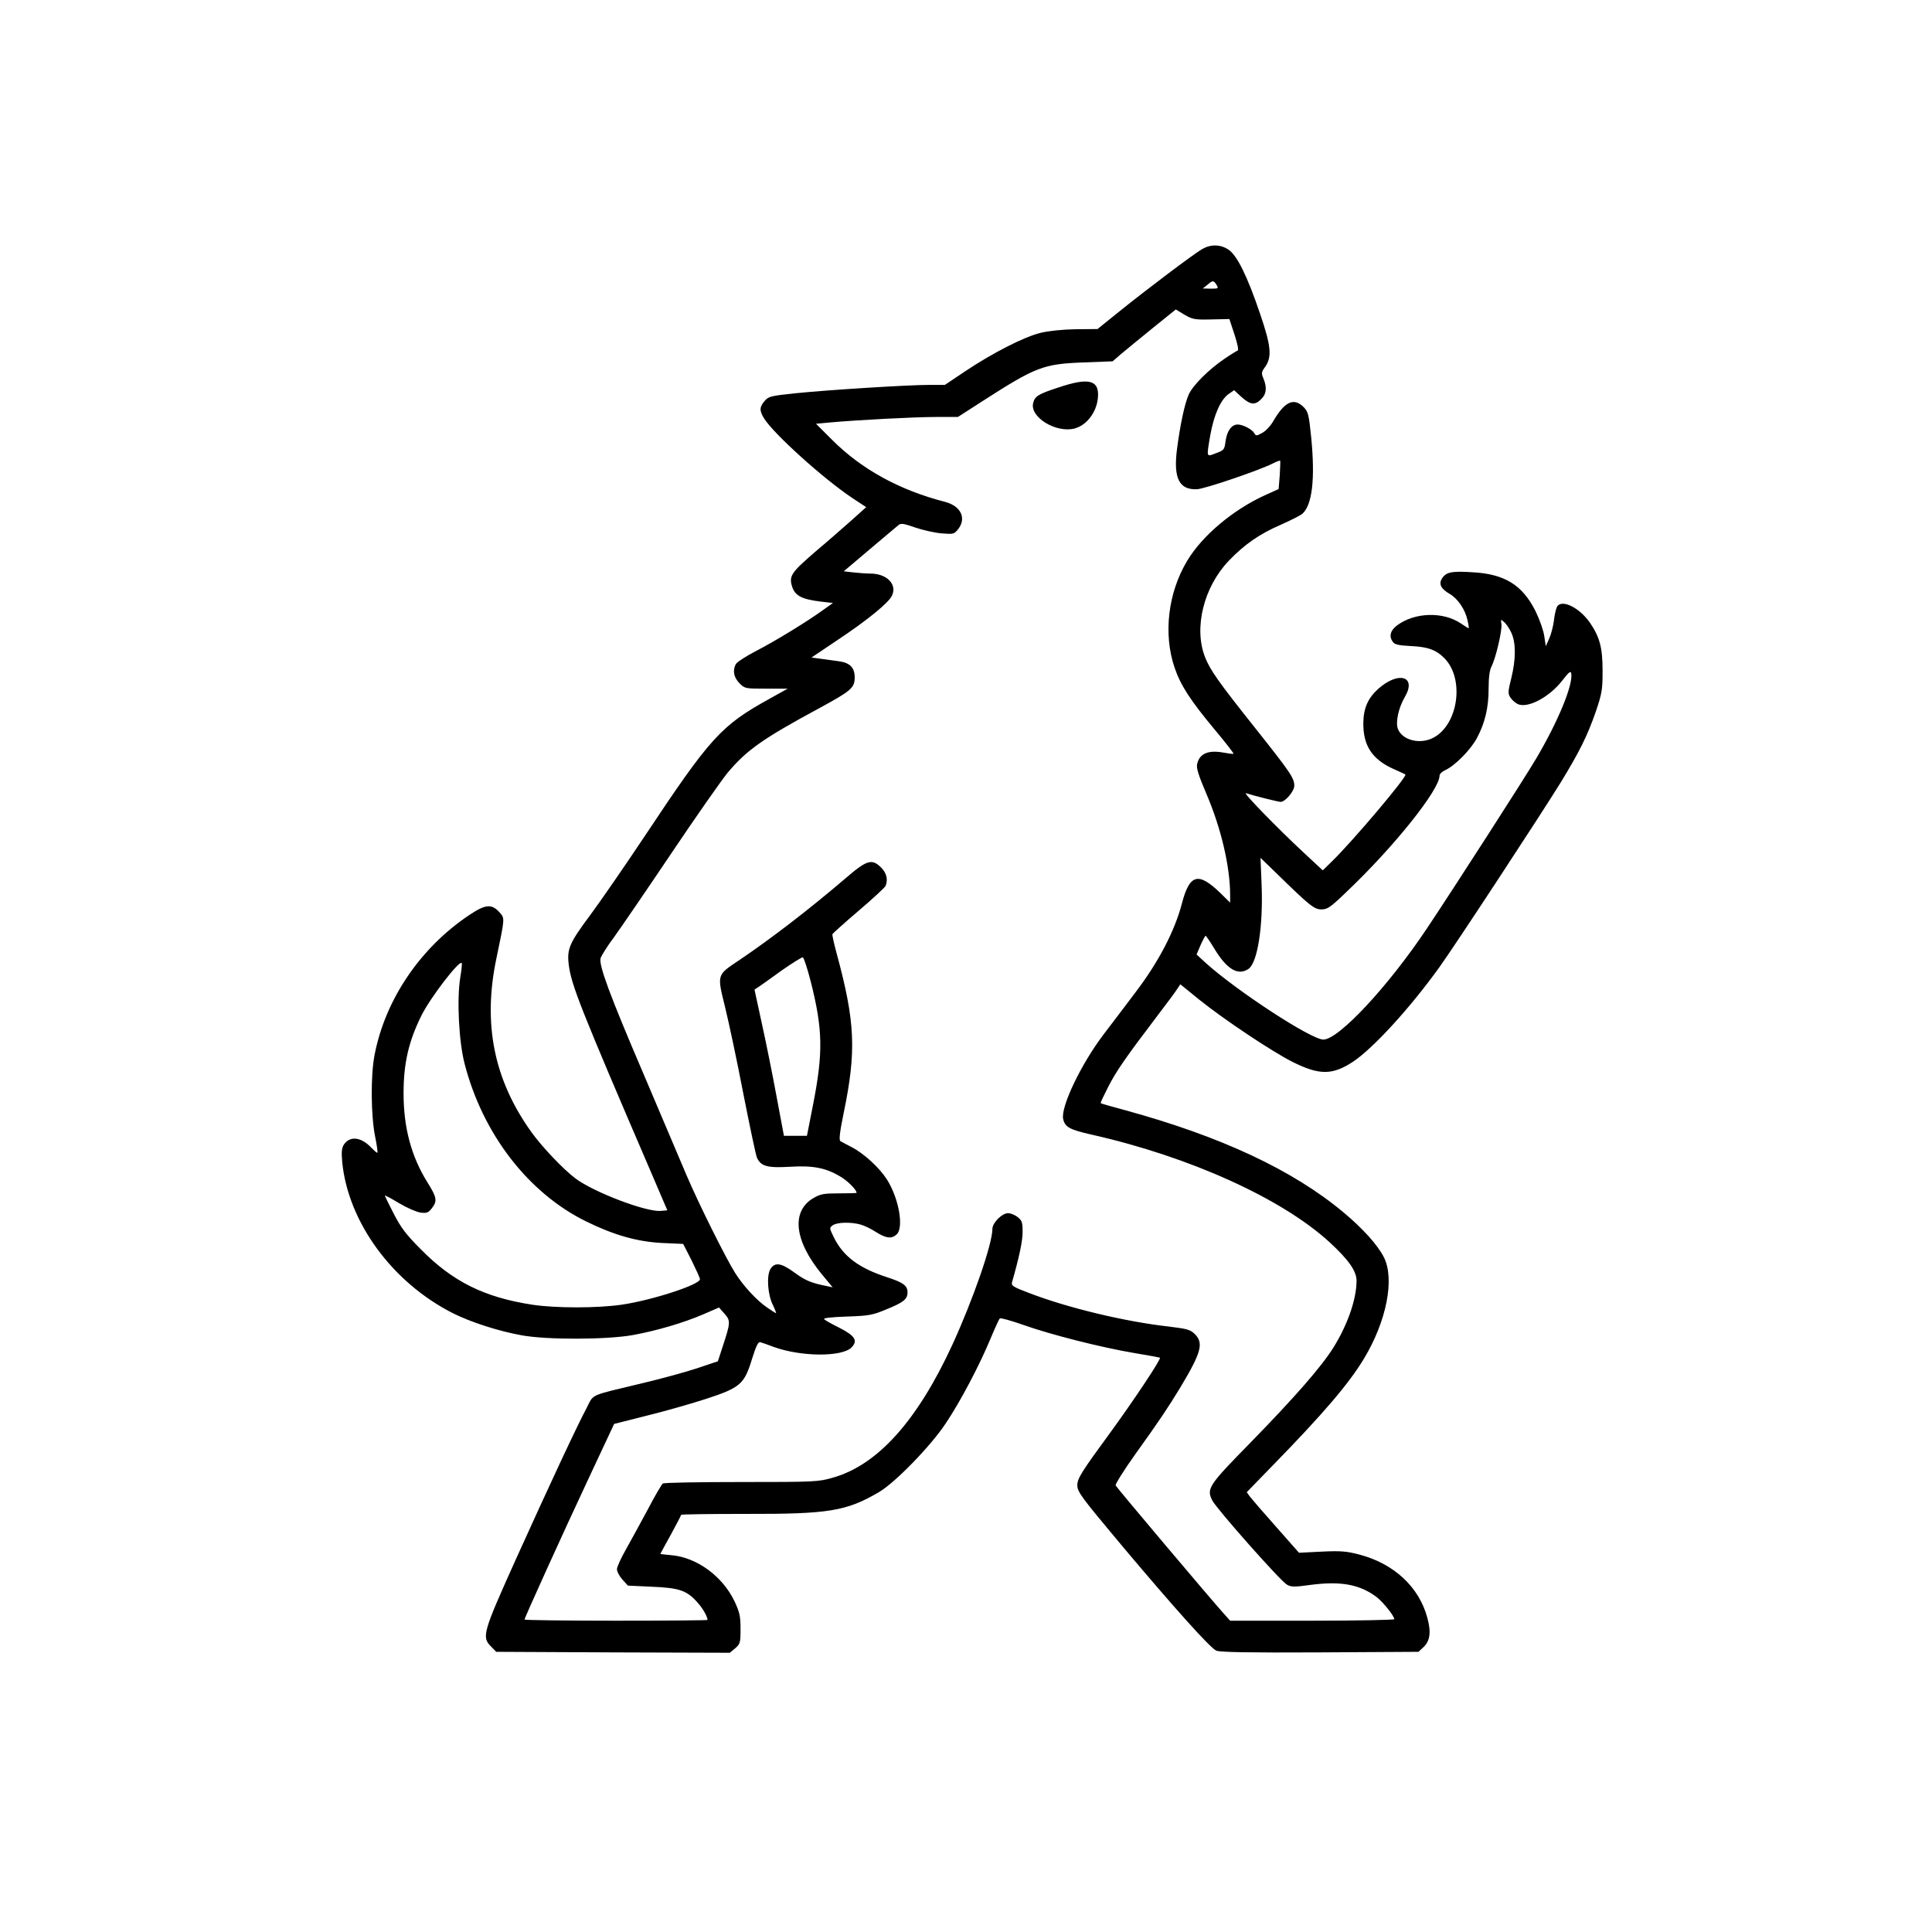 <?xml version="1.0" standalone="no"?>
<!DOCTYPE svg PUBLIC "-//W3C//DTD SVG 20010904//EN"
 "http://www.w3.org/TR/2001/REC-SVG-20010904/DTD/svg10.dtd">
<svg version="1.0" xmlns="http://www.w3.org/2000/svg"
 width="1024pt" height="1024pt" viewBox="0 0 1024 1024"
 preserveAspectRatio="xMidYMid meet">
<g transform="translate(0,1024) scale(0.1,-0.1)"
fill="#000000" stroke="none">
<path d="M6370 8919 c-51 -31 -287 -209 -429 -323 l-124 -100 -116 -1 c-69 -1
-144 -9 -185 -19 -85 -20 -254 -106 -399 -203 l-109 -73 -82 0 c-111 0 -529
-26 -706 -44 -135 -14 -147 -17 -167 -41 -28 -32 -29 -51 -3 -93 50 -81 316
-321 468 -422 l73 -48 -78 -70 c-43 -38 -127 -112 -188 -163 -131 -113 -144
-131 -127 -187 15 -49 51 -68 148 -80 l69 -8 -48 -34 c-86 -63 -260 -169 -359
-220 -54 -28 -102 -59 -108 -70 -18 -34 -11 -70 19 -101 29 -29 31 -29 143
-29 l113 0 -97 -54 c-257 -142 -313 -204 -663 -731 -106 -159 -236 -347 -288
-417 -108 -145 -122 -177 -113 -257 13 -110 58 -224 446 -1126 l77 -180 -35
-3 c-76 -7 -355 99 -452 172 -64 48 -178 168 -233 245 -199 277 -259 574 -186
921 45 216 45 212 18 243 -43 48 -75 45 -162 -13 -260 -174 -446 -449 -502
-743 -21 -110 -19 -319 3 -430 10 -48 15 -87 12 -87 -4 0 -17 12 -31 26 -54
58 -114 65 -146 18 -12 -19 -14 -39 -9 -95 32 -318 266 -637 586 -799 93 -47
241 -95 363 -117 131 -25 454 -24 592 1 125 23 266 64 373 110 l83 36 29 -33
c33 -37 32 -47 -9 -172 l-26 -80 -110 -37 c-60 -20 -189 -55 -285 -78 -295
-71 -260 -55 -302 -135 -54 -102 -194 -402 -374 -800 -175 -389 -182 -412
-131 -462 l27 -28 619 -3 619 -2 29 24 c26 23 28 29 28 103 0 67 -5 88 -32
146 -63 132 -199 232 -333 244 -33 3 -60 6 -60 7 0 1 25 47 55 101 30 55 55
103 55 106 0 3 154 5 343 5 439 -1 532 14 705 115 87 51 276 246 354 364 78
116 179 308 238 450 23 55 45 103 49 107 4 4 58 -11 121 -33 148 -53 418 -121
590 -150 74 -12 136 -24 138 -25 8 -6 -136 -222 -264 -398 -151 -206 -174
-242 -174 -278 0 -35 21 -63 231 -314 279 -332 474 -550 506 -563 21 -8 171
-11 550 -9 l521 3 26 24 c36 34 42 80 21 157 -44 163 -177 287 -362 335 -66
17 -97 20 -198 15 l-120 -6 -120 136 c-66 74 -128 146 -139 160 l-18 25 138
142 c271 278 404 434 484 567 119 198 163 421 105 536 -32 64 -112 153 -214
238 -269 225 -651 403 -1155 541 -71 19 -131 36 -132 38 -2 2 16 40 39 85 42
83 94 158 262 379 50 65 97 129 105 142 l16 24 101 -82 c132 -106 386 -275
493 -329 144 -72 212 -71 322 1 106 71 299 281 456 499 77 106 538 809 643
979 101 165 142 248 187 377 33 97 36 117 36 217 0 122 -15 178 -66 253 -57
83 -153 129 -176 85 -5 -10 -13 -43 -16 -73 -4 -30 -15 -73 -25 -95 l-18 -40
-8 53 c-4 30 -25 89 -46 132 -70 140 -164 198 -336 207 -108 7 -137 1 -159
-31 -20 -31 -8 -56 40 -84 43 -25 82 -83 94 -139 6 -24 8 -43 6 -43 -2 0 -20
11 -40 25 -95 65 -248 60 -341 -11 -35 -27 -42 -58 -20 -87 9 -13 31 -18 92
-21 93 -4 137 -20 182 -66 105 -108 73 -346 -56 -418 -71 -40 -168 -17 -192
45 -13 35 3 111 37 169 64 109 -32 139 -140 44 -55 -49 -79 -103 -80 -180 -2
-122 47 -196 163 -247 31 -14 58 -26 60 -28 10 -11 -278 -352 -388 -459 l-50
-49 -98 91 c-144 134 -331 326 -309 318 36 -12 170 -46 184 -46 24 0 72 57 72
85 0 41 -18 68 -211 311 -192 241 -235 303 -262 371 -61 155 -7 371 125 510
84 88 164 143 277 192 52 23 103 49 114 58 52 47 68 183 47 401 -13 127 -16
139 -41 165 -52 51 -100 29 -161 -76 -14 -25 -41 -53 -59 -62 -29 -16 -33 -16
-41 -1 -11 20 -60 46 -88 46 -32 0 -56 -33 -64 -86 -6 -48 -8 -50 -51 -66 -52
-20 -51 -26 -30 97 19 105 54 186 96 216 l30 21 39 -36 c47 -42 72 -45 105
-11 28 27 31 63 11 110 -11 26 -10 33 7 57 40 54 35 111 -24 284 -67 198 -122
311 -168 341 -43 29 -95 29 -141 2z m78 -189 c11 -19 10 -20 -30 -20 l-43 1
24 19 c29 25 33 25 49 0z m-27 -183 l95 2 27 -82 c16 -49 23 -83 17 -85 -6 -2
-37 -21 -69 -43 -83 -56 -169 -141 -191 -191 -22 -51 -45 -160 -62 -291 -19
-152 12 -214 106 -210 40 1 339 103 405 138 18 9 34 15 36 13 2 -2 0 -36 -2
-76 l-6 -74 -75 -34 c-168 -77 -331 -214 -410 -347 -101 -168 -127 -386 -67
-564 32 -95 84 -175 214 -331 57 -68 101 -125 99 -127 -2 -2 -26 1 -53 6 -81
15 -128 -5 -140 -61 -5 -21 8 -61 49 -157 78 -182 126 -386 126 -538 l0 -39
-52 51 c-117 113 -163 101 -204 -57 -38 -145 -124 -310 -246 -470 -56 -74
-132 -175 -169 -223 -120 -158 -228 -385 -214 -448 10 -43 33 -56 152 -83 519
-117 1007 -338 1260 -570 101 -93 143 -153 143 -204 0 -97 -47 -233 -123 -355
-65 -103 -203 -261 -440 -504 -221 -225 -233 -243 -202 -305 21 -43 362 -428
396 -447 23 -13 40 -13 127 -1 159 21 261 2 350 -66 33 -26 92 -99 92 -116 0
-4 -196 -8 -435 -8 l-435 0 -34 38 c-73 81 -568 668 -573 679 -2 7 44 81 104
165 130 181 173 246 237 351 113 188 127 238 79 286 -25 24 -40 28 -138 40
-232 26 -536 99 -741 178 -85 32 -95 39 -90 57 38 133 56 218 56 266 0 51 -3
61 -26 79 -15 12 -38 21 -51 21 -32 0 -83 -51 -83 -83 0 -80 -102 -374 -213
-616 -186 -403 -396 -636 -633 -703 -76 -22 -95 -23 -484 -23 -223 0 -410 -3
-417 -8 -6 -4 -43 -67 -81 -140 -39 -72 -91 -168 -116 -212 -25 -44 -46 -90
-46 -102 0 -13 13 -37 29 -55 l29 -32 128 -6 c146 -6 186 -20 243 -86 27 -30
51 -73 51 -90 0 -2 -218 -4 -485 -4 -267 0 -485 3 -485 6 0 9 205 461 342 753
l133 284 170 43 c94 23 235 63 315 89 184 60 205 78 246 213 22 70 33 92 44
88 8 -2 40 -13 71 -25 146 -53 366 -54 414 -1 32 35 16 60 -63 101 -41 20 -78
41 -84 47 -6 6 34 11 119 14 116 4 136 7 208 37 94 38 115 55 115 91 0 36 -22
52 -104 79 -153 49 -238 112 -288 216 -22 46 -23 47 -4 61 23 16 95 18 146 4
20 -5 57 -23 83 -40 54 -34 82 -37 109 -13 40 36 12 193 -52 293 -40 62 -122
137 -186 170 -27 14 -54 28 -60 32 -8 6 -3 48 17 146 69 331 62 486 -37 850
-14 52 -24 97 -22 101 2 4 64 60 139 124 75 64 139 123 143 132 13 35 5 67
-23 96 -50 50 -76 42 -193 -59 -192 -164 -390 -316 -560 -431 -120 -80 -118
-74 -75 -249 20 -81 64 -288 97 -460 34 -172 66 -325 72 -338 21 -46 56 -55
176 -48 124 8 195 -7 274 -57 37 -24 78 -66 78 -81 0 -2 -42 -3 -93 -3 -79 0
-98 -3 -134 -24 -121 -69 -104 -227 43 -405 l57 -69 -33 7 c-80 16 -112 29
-169 71 -70 51 -103 57 -127 20 -22 -34 -16 -136 13 -193 11 -23 18 -42 16
-42 -2 0 -23 13 -46 29 -55 37 -127 115 -170 183 -49 77 -195 370 -260 523
-30 72 -132 310 -225 530 -183 427 -238 578 -229 616 4 13 36 65 73 114 36 50
173 250 304 445 131 195 265 386 297 425 101 120 186 180 488 343 167 91 185
106 185 162 0 51 -25 77 -82 85 -24 3 -66 9 -95 13 l-52 7 137 92 c158 105
272 198 289 235 30 60 -26 118 -114 118 -21 0 -61 3 -89 6 l-52 6 137 116 c75
63 143 121 152 128 13 12 27 10 90 -12 41 -14 104 -28 140 -31 63 -5 66 -4 87
22 46 58 15 123 -69 145 -241 62 -442 172 -599 329 l-85 85 75 7 c143 13 445
29 561 29 l116 0 129 83 c283 182 323 198 535 206 l156 6 44 38 c24 20 99 82
167 137 l124 100 46 -28 c43 -25 54 -27 143 -25z m1590 -1662 c24 -53 24 -139
-1 -240 -18 -72 -18 -82 -4 -103 8 -12 26 -28 39 -34 53 -24 169 38 237 127
34 44 44 51 46 35 10 -60 -69 -252 -185 -449 -60 -102 -437 -688 -582 -905
-205 -306 -466 -586 -547 -586 -64 0 -455 255 -622 405 l-50 46 21 49 c12 27
24 50 27 50 3 0 23 -30 45 -66 68 -113 127 -147 183 -109 47 34 77 223 69 439
l-6 149 87 -84 c176 -172 198 -189 236 -189 32 0 48 11 133 93 251 238 493
541 493 616 0 9 14 22 30 29 51 23 135 108 168 170 43 81 62 161 62 263 0 57
5 96 15 116 24 47 57 192 53 224 -4 28 -4 28 15 11 11 -9 28 -35 38 -57z
m-3714 -1847 c64 -253 67 -376 12 -655 l-32 -163 -61 0 -61 0 -39 208 c-21
114 -56 288 -78 387 l-39 180 23 15 c12 8 67 47 122 87 56 39 106 70 111 69 6
-2 24 -59 42 -128z m-1858 18 c-18 -116 -7 -338 24 -456 96 -370 336 -682 642
-833 148 -73 271 -108 403 -115 l113 -5 45 -88 c24 -49 44 -93 44 -99 0 -29
-252 -111 -414 -135 -130 -19 -352 -19 -476 0 -253 39 -421 122 -590 294 -78
78 -105 114 -143 188 -26 50 -47 93 -47 96 0 3 34 -15 75 -40 42 -25 93 -47
114 -50 33 -4 41 -1 59 22 31 39 28 58 -23 139 -85 137 -126 289 -126 471 0
160 27 277 96 415 48 95 198 290 212 276 3 -2 -1 -39 -8 -80z"/>
<path d="M5609 8186 c-107 -35 -124 -46 -133 -82 -19 -75 122 -161 220 -135
70 19 124 98 124 180 0 78 -57 89 -211 37z"/>
</g>
</svg>
